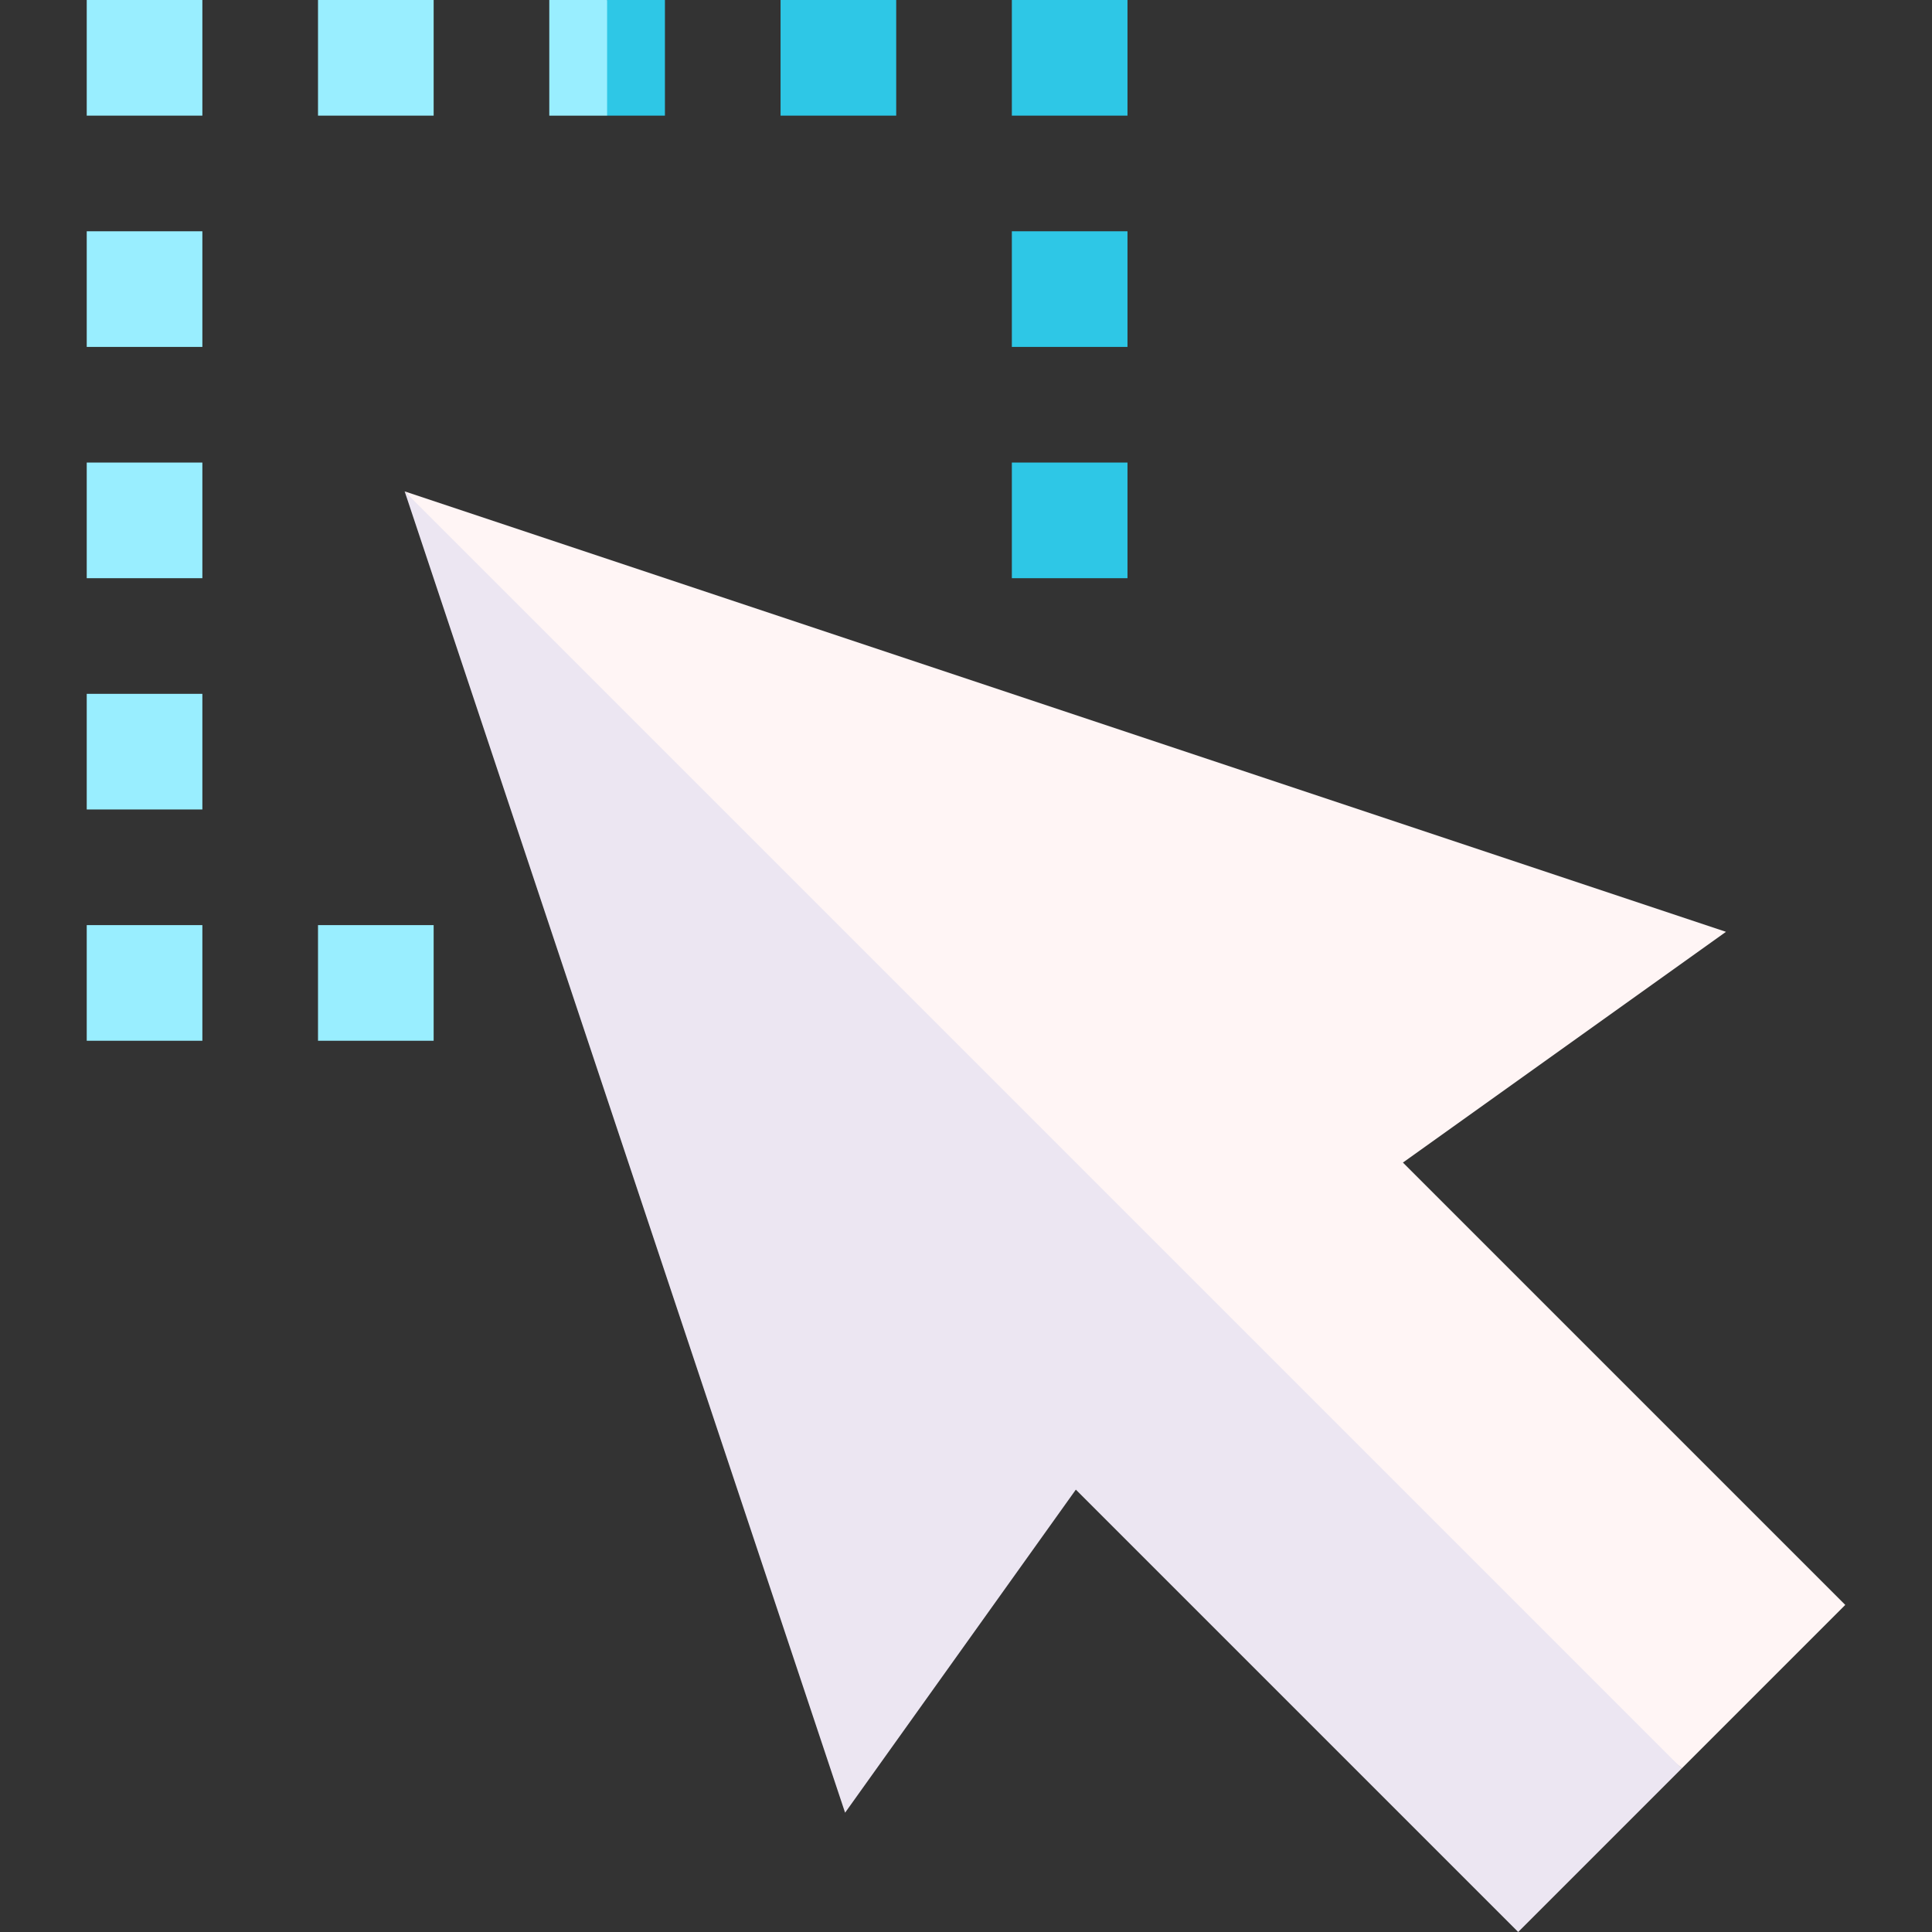 <svg id="Layer_1" enable-background="new 0 0 501.213 501.213" height="512" viewBox="0 0 501.213 501.213" width="512" xmlns="http://www.w3.org/2000/svg"><rect x="0" y="0" width="501.213" height="501.213" fill="#333333" stroke="none"/><g><path d="m262.5 120h30v30h-30z" fill="#2ec7e6"/><path d="m262.5 60h30v30h-30z" fill="#2ec7e6"/><g fill="#9ef"><path d="m22.5 120h30v30h-30z"/><path d="m22.5 180h30v30h-30z"/><path d="m22.5 240h30v30h-30z"/><path d="m82.5 240h30v30h-30z"/><path d="m22.5 60h30v30h-30z"/></g><path d="m202.5 0h30v30h-30z" fill="#2ec7e6"/><path d="m82.5 0h30v30h-30z" fill="#9ef"/><path d="m22.5 0h30v30h-30z" fill="#9ef"/><path d="m262.5 0h30v30h-30z" fill="#2ec7e6"/><path d="m363.954 301.602 83.808-59.863-342.784-114.261 162.523 182.523 168.785 148.785 42.427-42.426z" fill="#fff5f5"/><path d="m219.239 470.262 59.863-83.808 114.758 114.759 42.426-42.427-331.308-331.308z" fill="#ece6f2"/><path d="m142.5 0v30h15l10-15-10-15z" fill="#9ef"/><path d="m157.5 0h15v30h-15z" fill="#2ec7e6"/></g></svg>